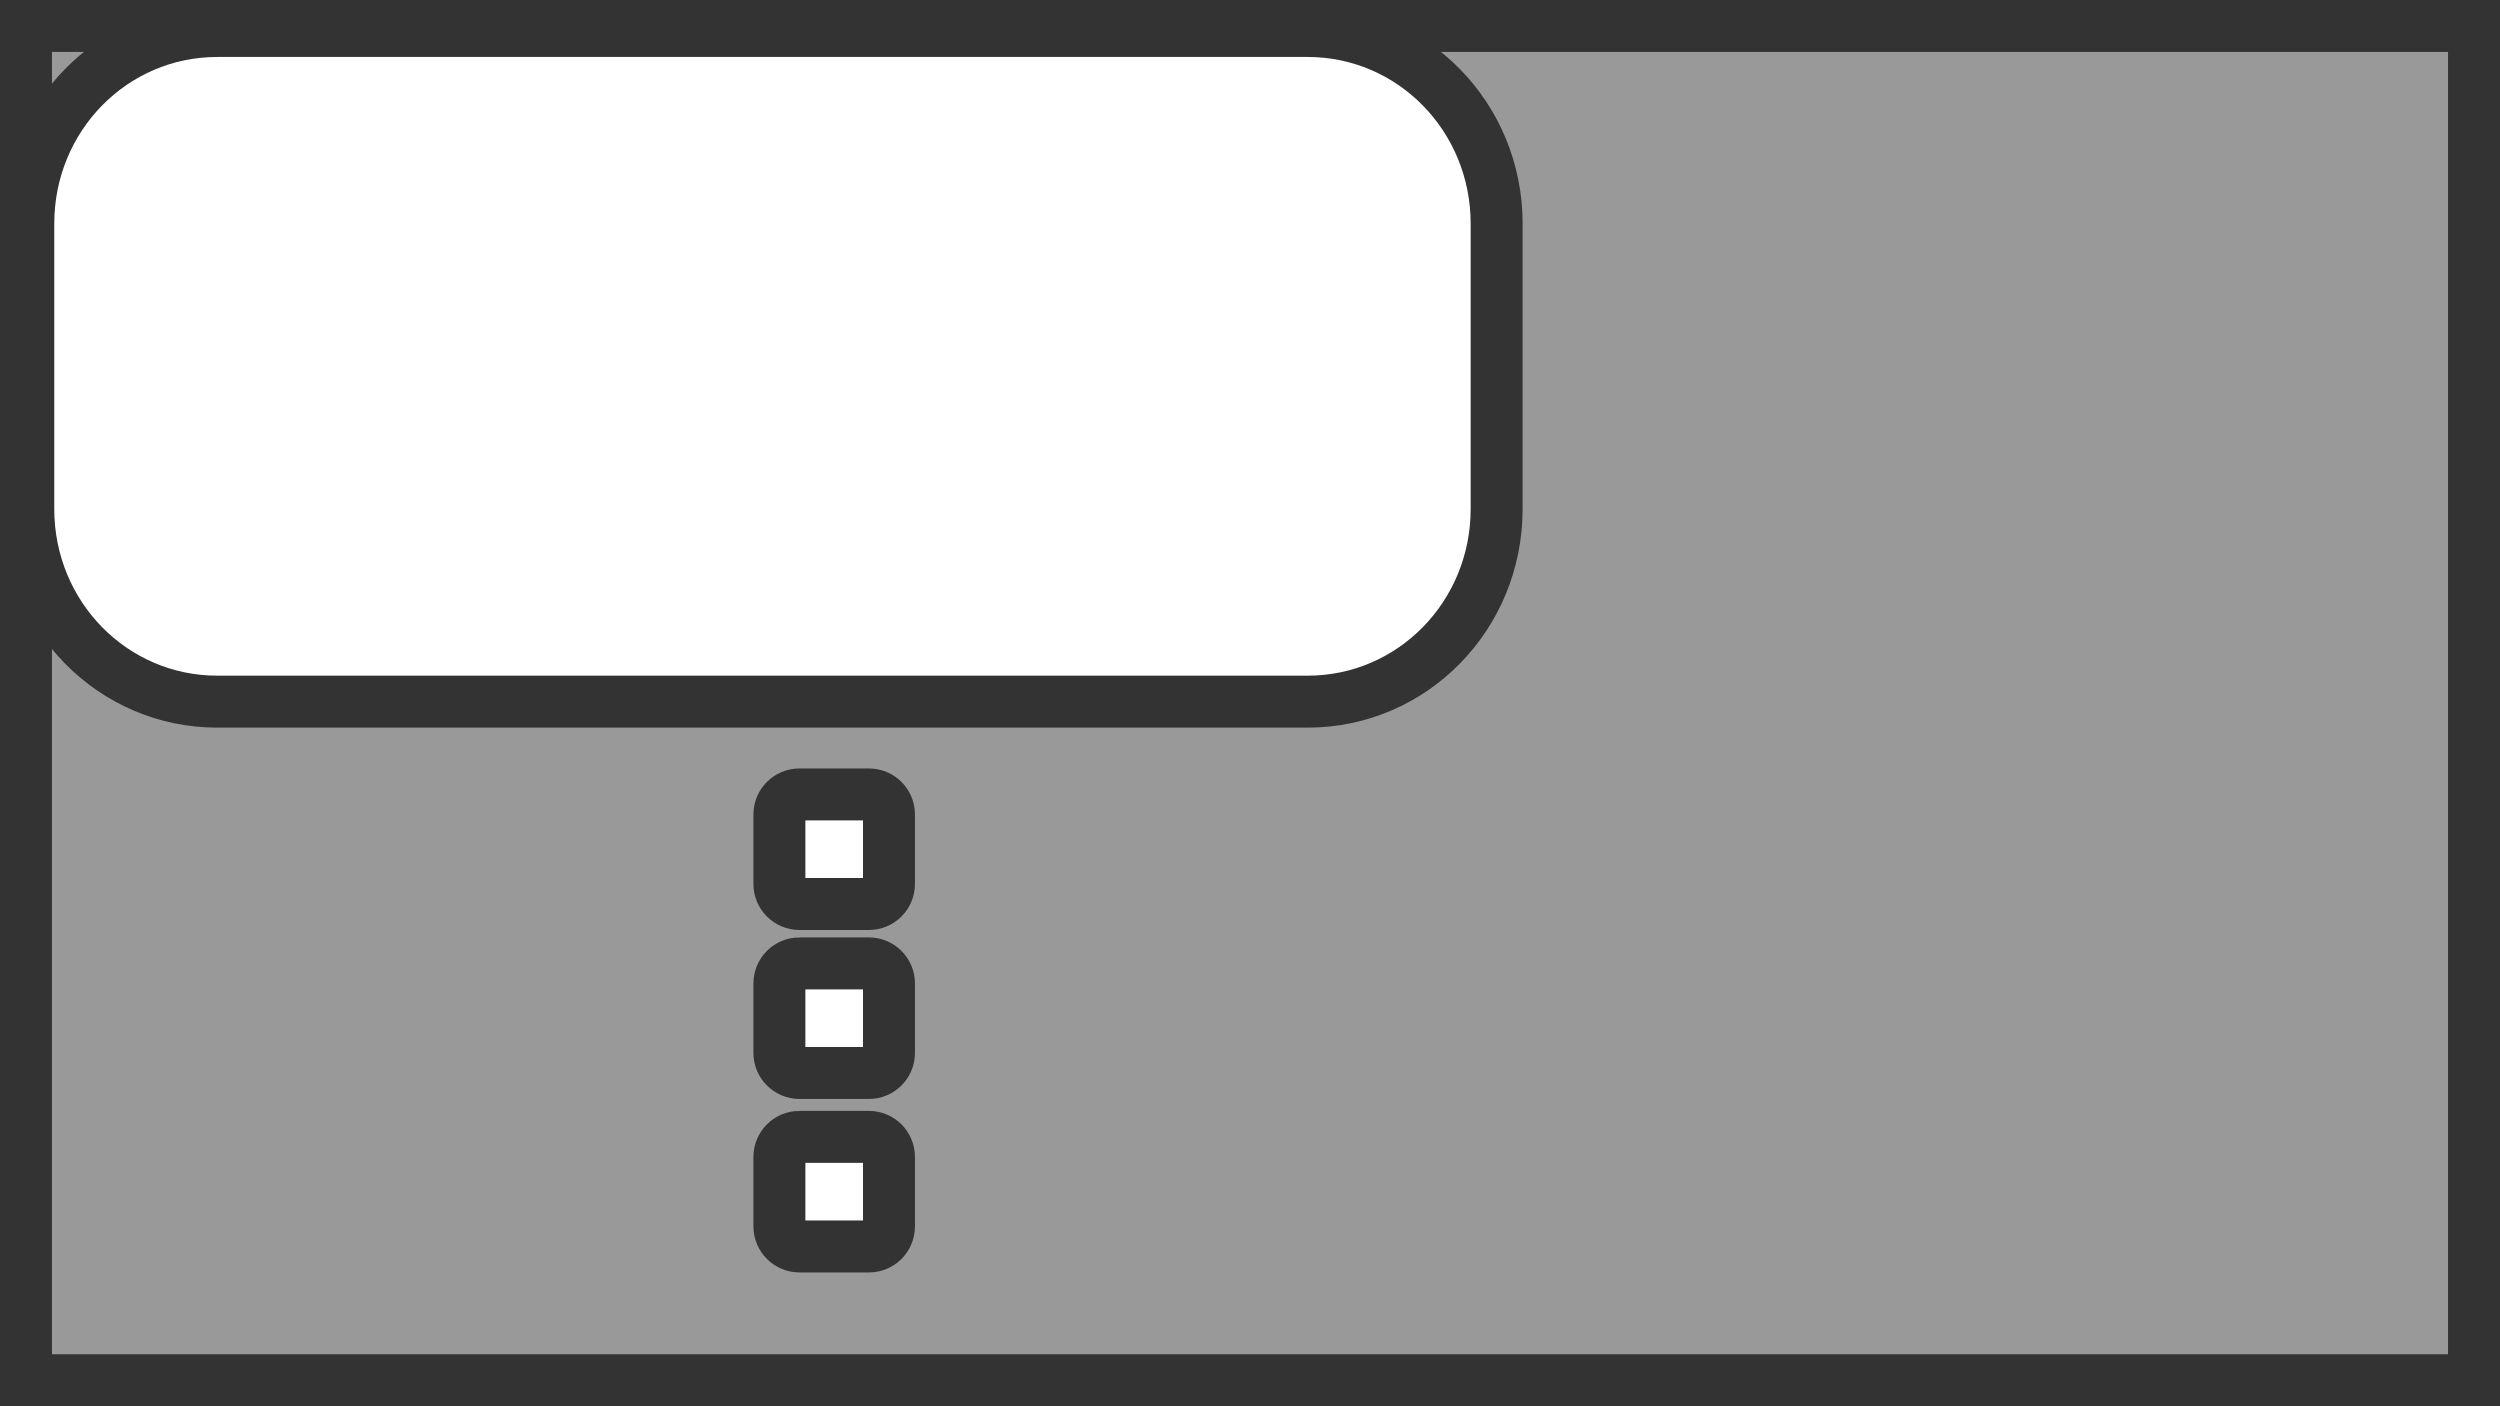 <?xml version="1.0" encoding="UTF-8" standalone="no"?>
<!-- Created with Inkscape (http://www.inkscape.org/) -->

<svg
   width="1919.998"
   height="1079.998"
   viewBox="0 0 507.999 285.749"
   version="1.1"
   id="svg1"
   inkscape:export-filename="Raketa.png"
   inkscape:export-xdpi="96"
   inkscape:export-ydpi="96"
   inkscape:version="1.3.2 (091e20e, 2023-11-25, custom)"
   sodipodi:docname="shop.svg"
   xml:space="preserve"
   xmlns:inkscape="http://www.inkscape.org/namespaces/inkscape"
   xmlns:sodipodi="http://sodipodi.sourceforge.net/DTD/sodipodi-0.dtd"
   xmlns="http://www.w3.org/2000/svg"
   xmlns:svg="http://www.w3.org/2000/svg"><sodipodi:namedview
     id="namedview1"
     pagecolor="#ffffff"
     bordercolor="#000000"
     borderopacity="0.25"
     inkscape:showpageshadow="2"
     inkscape:pageopacity="0.0"
     inkscape:pagecheckerboard="0"
     inkscape:deskcolor="#d1d1d1"
     inkscape:document-units="mm"
     inkscape:zoom="0.51213161"
     inkscape:cx="944.09326"
     inkscape:cy="481.32159"
     inkscape:window-width="1920"
     inkscape:window-height="1009"
     inkscape:window-x="-8"
     inkscape:window-y="-8"
     inkscape:window-maximized="1"
     inkscape:current-layer="layer1" /><defs
     id="defs1" /><g
     inkscape:label="Vrstva 1"
     inkscape:groupmode="layer"
     id="layer1"
     transform="translate(-2.3102447e-4,-2.3102447e-4)"><path
       id="rect1"
       style="fill:#999999;fill-rule:evenodd;stroke:#333333;stroke-width:10.559;stroke-linecap:square;stroke-miterlimit:10;stroke-dasharray:none;paint-order:stroke fill markers"
       d="M 5.28,5.28 V 280.47 H 502.72 V 5.28 Z M 44.167,6.295 H 265.697 c 21.284,0 38.419,17.462 38.419,39.152 v 57.977 c 0,21.69 -17.135,39.152 -38.419,39.152 H 44.167 c -21.284,0 -38.419,-17.462 -38.419,-39.152 V 45.447 c 0,-21.69 17.135,-39.152 38.419,-39.152 z M 162.461,161.427 h 14.094 c 2.263,0 4.086,1.822 4.086,4.086 v 14.094 c 0,2.263 -1.822,4.086 -4.086,4.086 H 162.461 c -2.263,0 -4.086,-1.822 -4.086,-4.086 v -14.094 c 0,-2.263 1.822,-4.086 4.086,-4.086 z m 0,34.335 h 14.094 c 2.263,0 4.086,1.822 4.086,4.086 v 14.094 c 0,2.263 -1.822,4.086 -4.086,4.086 H 162.461 c -2.263,0 -4.086,-1.822 -4.086,-4.086 v -14.094 c 0,-2.263 1.822,-4.086 4.086,-4.086 z m 0,35.251 h 14.094 c 2.263,0 4.086,1.822 4.086,4.086 v 14.094 c 0,2.263 -1.822,4.086 -4.086,4.086 H 162.461 c -2.263,0 -4.086,-1.822 -4.086,-4.086 v -14.094 c 0,-2.263 1.822,-4.086 4.086,-4.086 z" /></g></svg>
